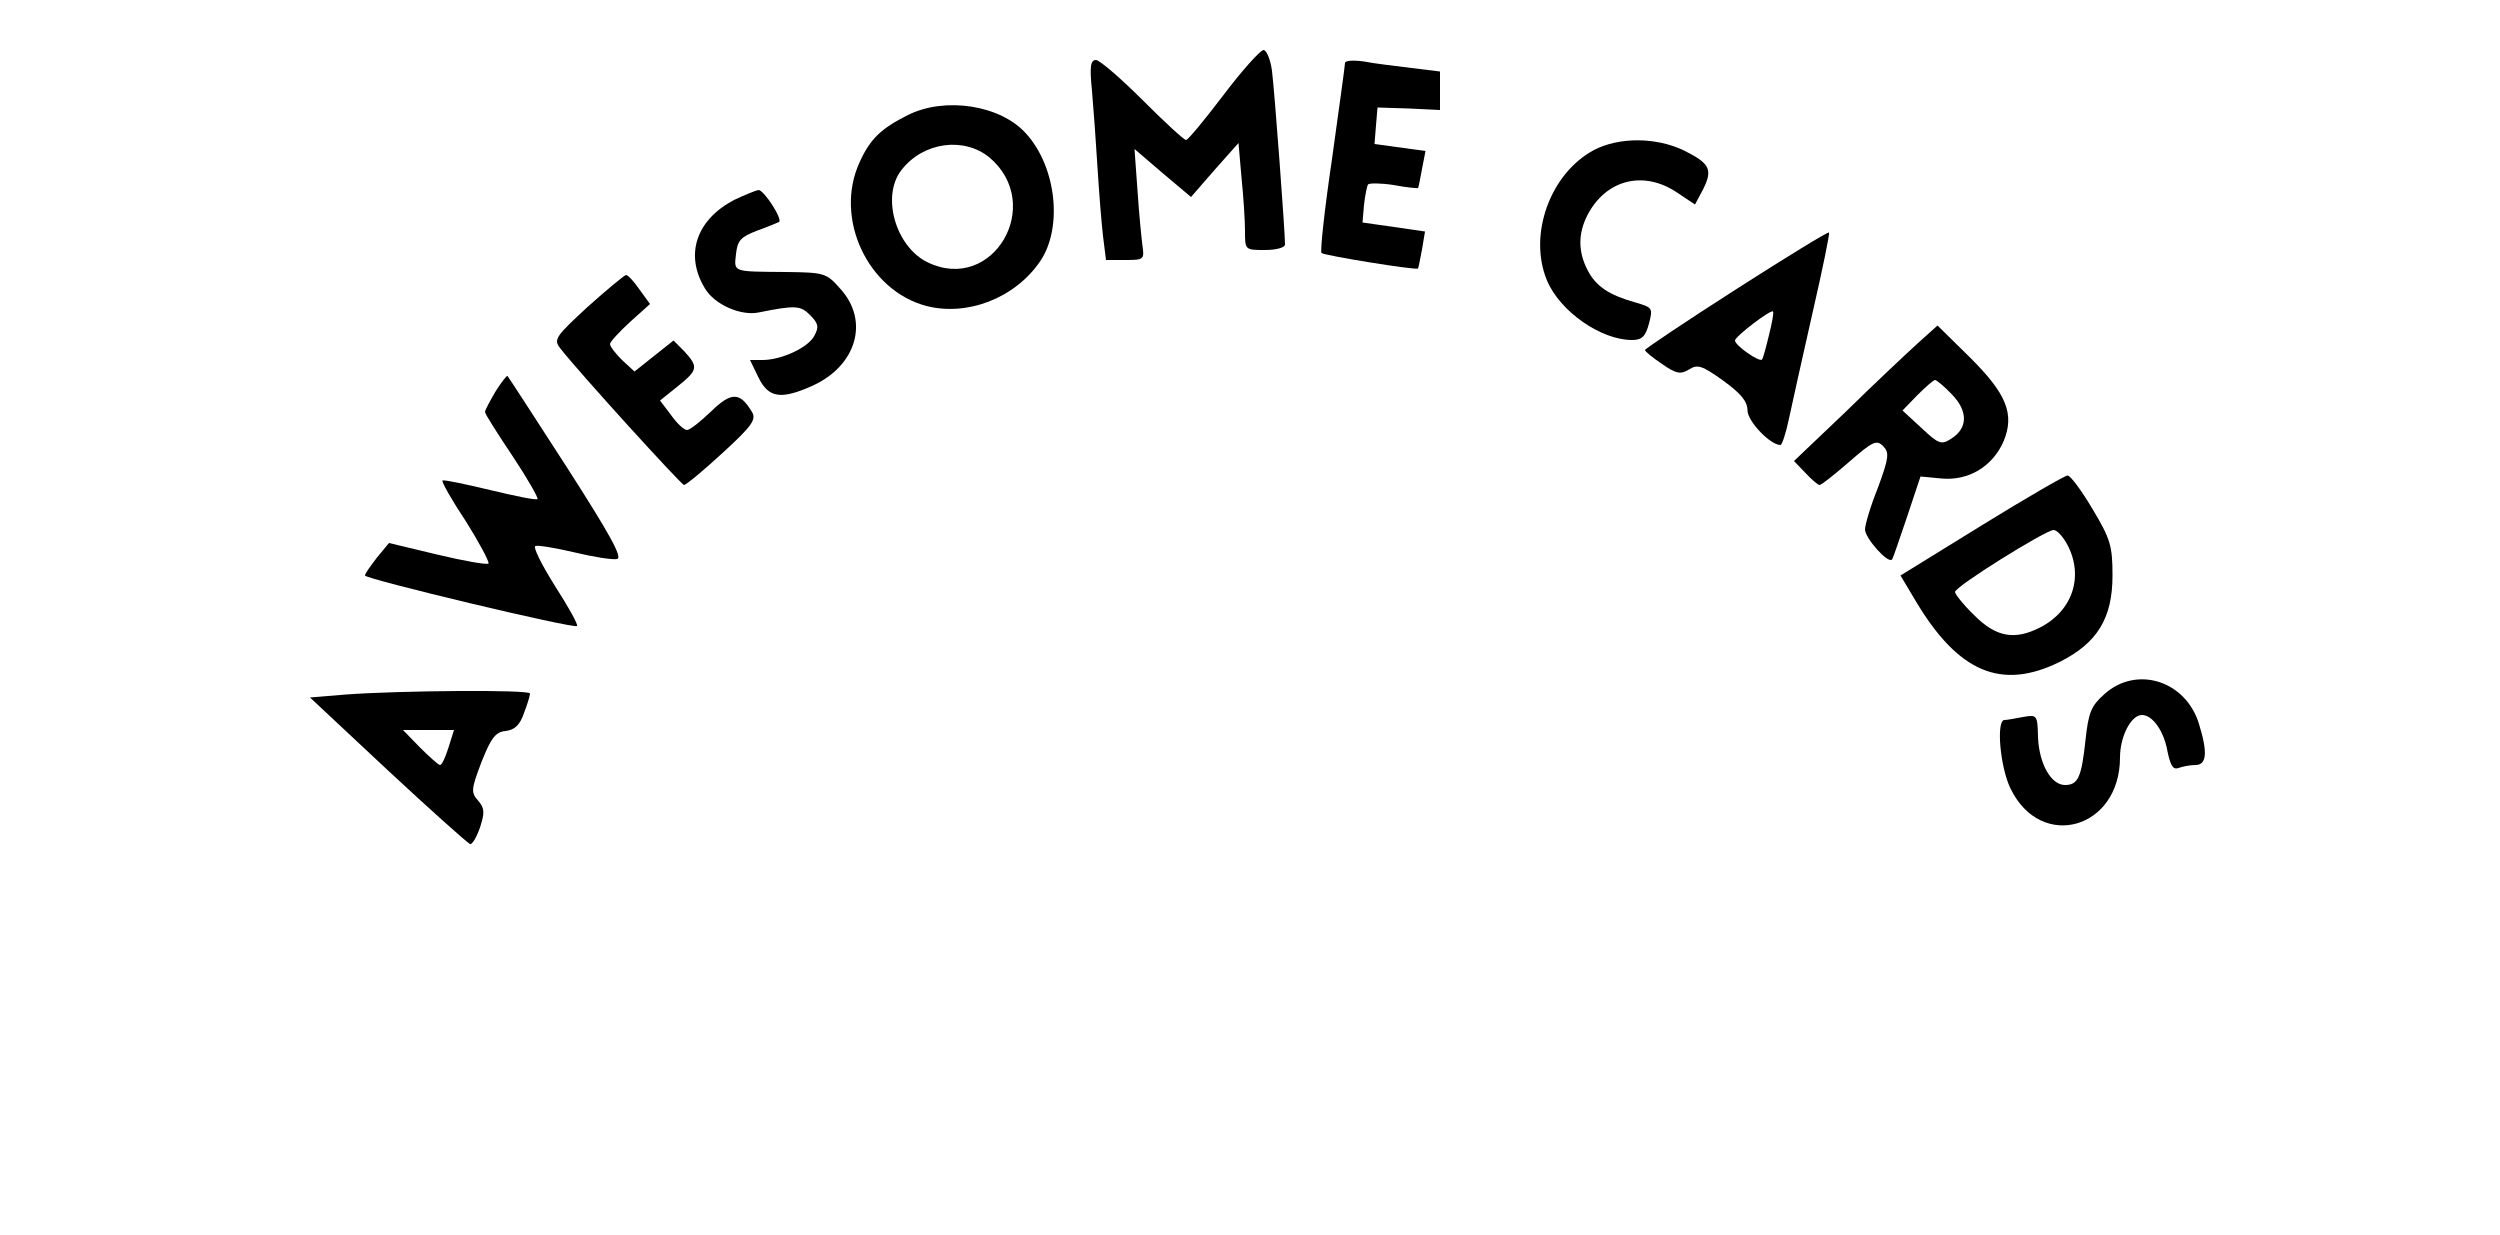 <?xml version="1.0" standalone="no"?>
<!DOCTYPE svg PUBLIC "-//W3C//DTD SVG 20010904//EN"
 "http://www.w3.org/TR/2001/REC-SVG-20010904/DTD/svg10.dtd">
<svg version="1.0" xmlns="http://www.w3.org/2000/svg"
 width="500pt" height="247pt" viewBox="0 0 500 247"
 preserveAspectRatio="xMidYMid meet">

<g transform="translate(0,247) scale(0.1,-0.1)"
fill="#000000" stroke="none">
<path d="M2447 2280 c-38 -50 -71 -90 -75 -90 -4 0 -43 36 -87 80 -44 44 -86
80 -93 80 -11 0 -13 -13 -8 -62 3 -35 8 -103 11 -153 3 -49 8 -111 11 -137 l6
-48 39 0 c36 0 38 1 34 28 -2 15 -7 65 -10 111 l-6 83 56 -48 57 -48 47 54 48
54 6 -69 c4 -39 7 -87 7 -107 0 -38 0 -38 40 -38 23 0 40 5 40 11 0 26 -21
308 -26 347 -3 23 -11 42 -17 42 -7 -1 -43 -41 -80 -90z"/>
<path d="M2690 2344 c0 -5 -12 -91 -26 -192 -15 -101 -24 -185 -21 -188 5 -5
190 -35 193 -31 1 1 4 18 8 38 l6 36 -62 9 -63 9 3 35 c2 19 6 38 8 41 2 3 25
3 51 -1 26 -5 49 -7 49 -6 1 0 4 17 8 38 l7 36 -51 7 -51 7 3 37 3 36 63 -2
62 -3 0 39 0 38 -57 7 c-32 4 -75 9 -95 13 -21 3 -38 2 -38 -3z"/>
<path d="M1816 2240 c-54 -27 -76 -48 -97 -95 -51 -111 16 -256 134 -287 82
-21 177 16 227 89 46 67 33 189 -28 256 -51 57 -162 74 -236 37z m163 -85
c111 -94 7 -272 -123 -210 -65 31 -94 133 -53 185 43 56 125 67 176 25z"/>
<path d="M3188 2170 c-88 -47 -132 -170 -94 -261 26 -62 108 -119 170 -119 20
0 27 7 34 33 8 31 7 32 -27 42 -53 15 -79 32 -96 65 -19 37 -19 73 0 110 37
71 112 90 179 45 l36 -24 16 30 c20 40 14 52 -38 78 -56 27 -130 27 -180 1z"/>
<path d="M1468 2070 c-76 -40 -99 -110 -58 -177 19 -32 71 -55 107 -48 74 15
84 14 103 -5 17 -17 18 -24 9 -41 -12 -24 -66 -49 -104 -49 l-25 0 17 -35 c20
-41 45 -45 109 -16 87 40 113 129 55 193 -28 32 -32 33 -108 34 -109 1 -105
-1 -101 36 3 27 9 34 43 47 22 8 41 16 43 17 8 5 -30 64 -41 64 -6 -1 -28 -10
-49 -20z"/>
<path d="M3473 1892 c-100 -64 -182 -119 -183 -122 0 -3 15 -15 34 -28 29 -20
37 -21 54 -11 17 11 26 8 68 -22 36 -26 49 -42 49 -60 0 -21 45 -69 66 -69 3
0 11 24 17 53 6 28 27 123 47 211 20 87 35 160 33 161 -2 2 -85 -49 -185 -113z
m65 -92 c-6 -25 -12 -47 -14 -49 -5 -6 -54 28 -54 38 0 8 72 63 76 58 2 -2 -2
-23 -8 -47z"/>
<path d="M1175 1856 c-64 -59 -68 -65 -55 -82 38 -49 243 -274 248 -274 4 0
39 29 77 64 59 54 68 67 59 82 -24 40 -41 41 -82 1 -21 -20 -42 -37 -48 -37
-6 0 -20 13 -32 30 l-22 29 35 28 c41 33 42 39 14 70 l-22 22 -39 -31 -39 -31
-25 23 c-13 13 -24 27 -24 32 0 4 18 24 40 44 l40 36 -21 29 c-11 16 -23 29
-27 29 -4 -1 -38 -29 -77 -64z"/>
<path d="M3835 1783 c-22 -20 -87 -81 -143 -136 l-104 -99 23 -24 c12 -13 25
-24 28 -24 4 0 30 21 59 46 47 41 55 45 68 32 13 -13 12 -23 -10 -83 -15 -37
-26 -75 -26 -84 0 -17 46 -69 54 -60 2 2 15 41 30 85 l27 81 42 -4 c54 -5 102
24 124 74 23 55 6 96 -69 170 l-63 62 -40 -36z m69 -102 c32 -33 32 -67 -1
-88 -20 -13 -25 -12 -60 21 l-38 35 29 30 c17 17 33 31 36 31 3 0 19 -13 34
-29z"/>
<path d="M991 1687 c-11 -19 -21 -37 -21 -41 0 -4 25 -43 55 -88 30 -45 52
-84 50 -86 -2 -3 -45 6 -95 18 -50 12 -93 21 -95 19 -2 -3 19 -40 47 -82 27
-43 47 -81 45 -84 -3 -3 -49 5 -103 18 l-96 23 -24 -29 c-13 -17 -24 -32 -24
-36 0 -7 418 -107 424 -101 3 2 -17 38 -44 80 -27 43 -45 79 -39 80 5 2 41 -4
79 -13 37 -9 76 -15 84 -13 12 2 -14 49 -100 183 -64 99 -117 181 -119 183 -1
2 -12 -12 -24 -31z"/>
<path d="M3963 1419 l-162 -100 31 -52 c85 -142 171 -178 287 -121 76 38 106
88 106 173 0 59 -4 73 -40 133 -22 37 -44 67 -50 67 -5 0 -83 -45 -172 -100z
m172 -39 c33 -63 10 -132 -55 -165 -51 -26 -88 -19 -131 24 -22 21 -39 43 -39
47 0 11 180 123 197 124 7 0 19 -13 28 -30z"/>
<path d="M4209 1082 c-27 -24 -32 -37 -38 -92 -8 -75 -15 -90 -41 -90 -28 0
-52 43 -54 96 -1 44 -2 45 -30 40 -16 -3 -32 -6 -37 -6 -17 0 -9 -94 12 -137
61 -126 219 -81 219 62 0 42 22 85 44 85 21 0 44 -32 51 -73 6 -28 11 -37 22
-33 8 3 23 6 34 6 22 0 25 24 7 82 -26 86 -124 118 -189 60z"/>
<path d="M692 1081 l-72 -6 155 -145 c86 -80 160 -146 165 -148 4 -2 13 13 20
33 10 31 9 39 -4 54 -14 16 -14 22 7 77 19 48 28 60 48 62 18 2 29 12 37 36 7
18 12 35 12 39 0 8 -259 6 -368 -2z m205 -106 c-6 -19 -13 -35 -17 -35 -3 0
-21 16 -40 35 l-34 35 51 0 51 0 -11 -35z"/>
</g>
</svg>
